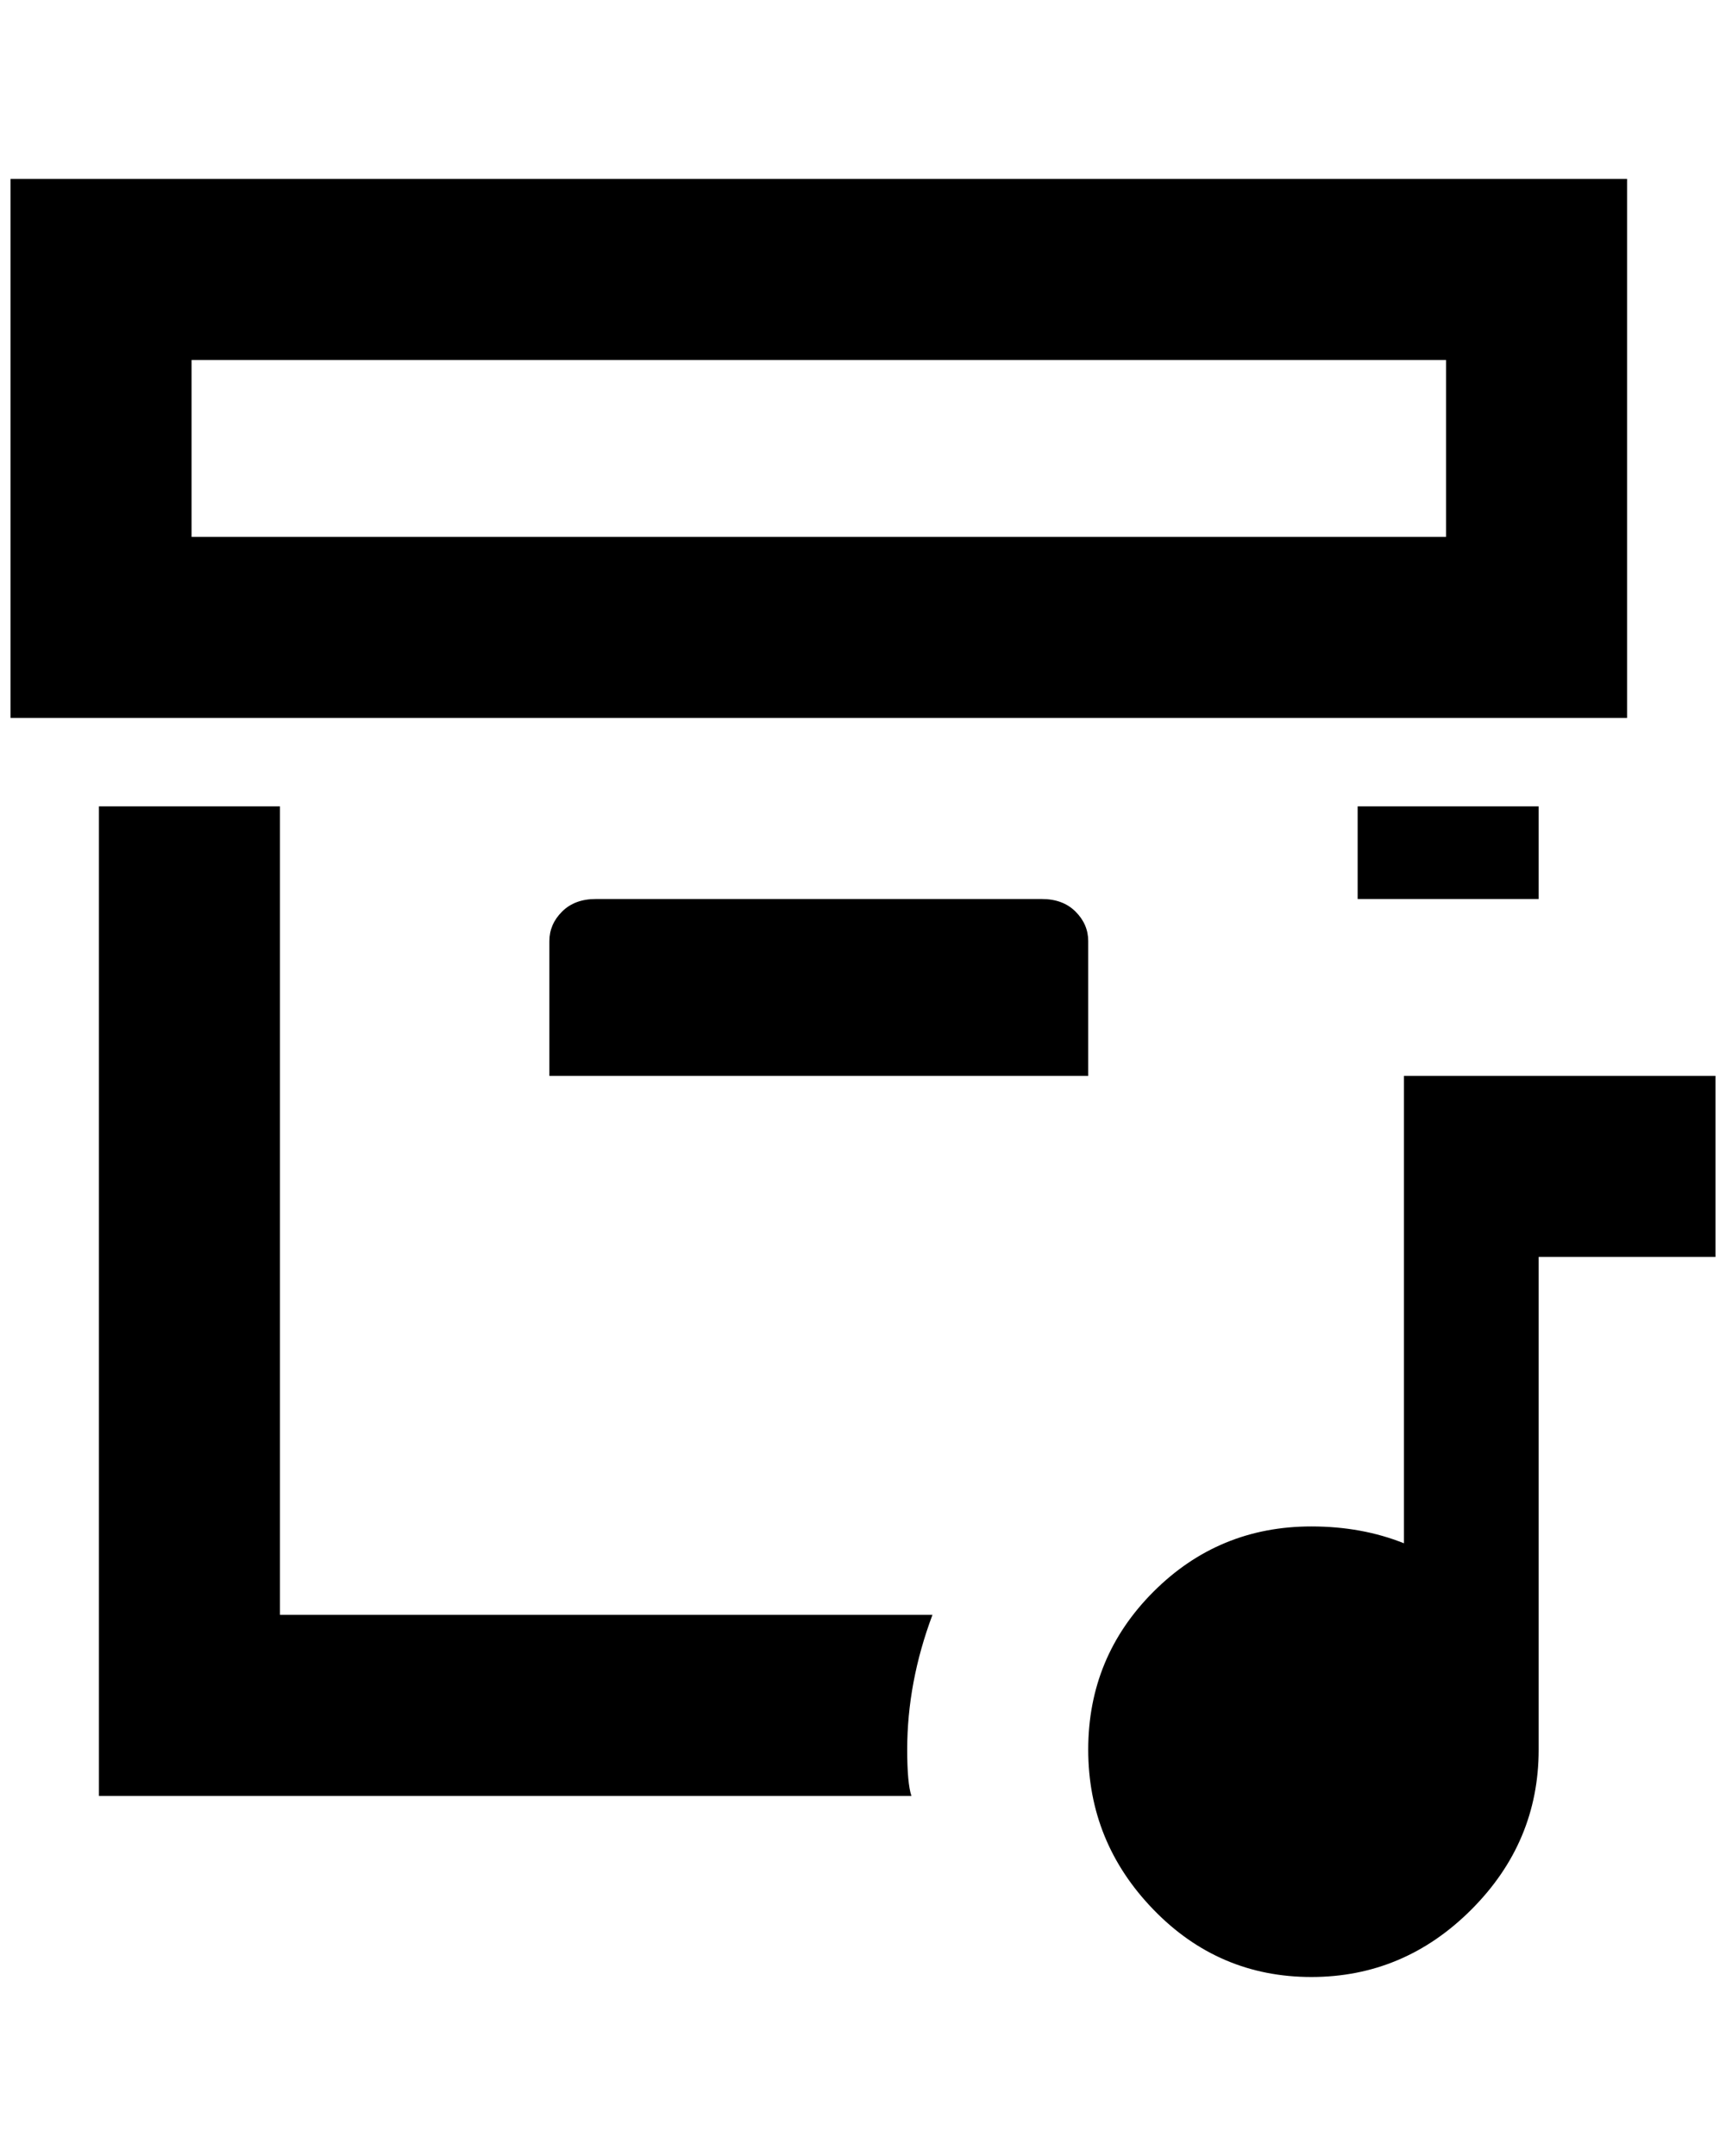 <?xml version="1.0" standalone="no"?>
<!DOCTYPE svg PUBLIC "-//W3C//DTD SVG 1.1//EN" "http://www.w3.org/Graphics/SVG/1.1/DTD/svg11.dtd" >
<svg xmlns="http://www.w3.org/2000/svg" xmlns:xlink="http://www.w3.org/1999/xlink" version="1.1" viewBox="-10 0 1640 2048">
   <path fill="currentColor"
d="M1536 170h-1536v512h1536v-512zM1364 510h-1192v-168h1192v168zM1280 854v-88h172v88h-172zM980 854q20 0 32 12t12 28v128h-512v-128q0 -16 12 -28t32 -12h424zM876 1534q-24 64 -24 128q0 32 4 44h-772v-940h172v768h620zM1620 1022v172h-168v468q0 88 -64 152t-152 64
t-150 -64t-62 -152t62 -150t150 -62q48 0 88 16v-444h296z" />
</svg>
